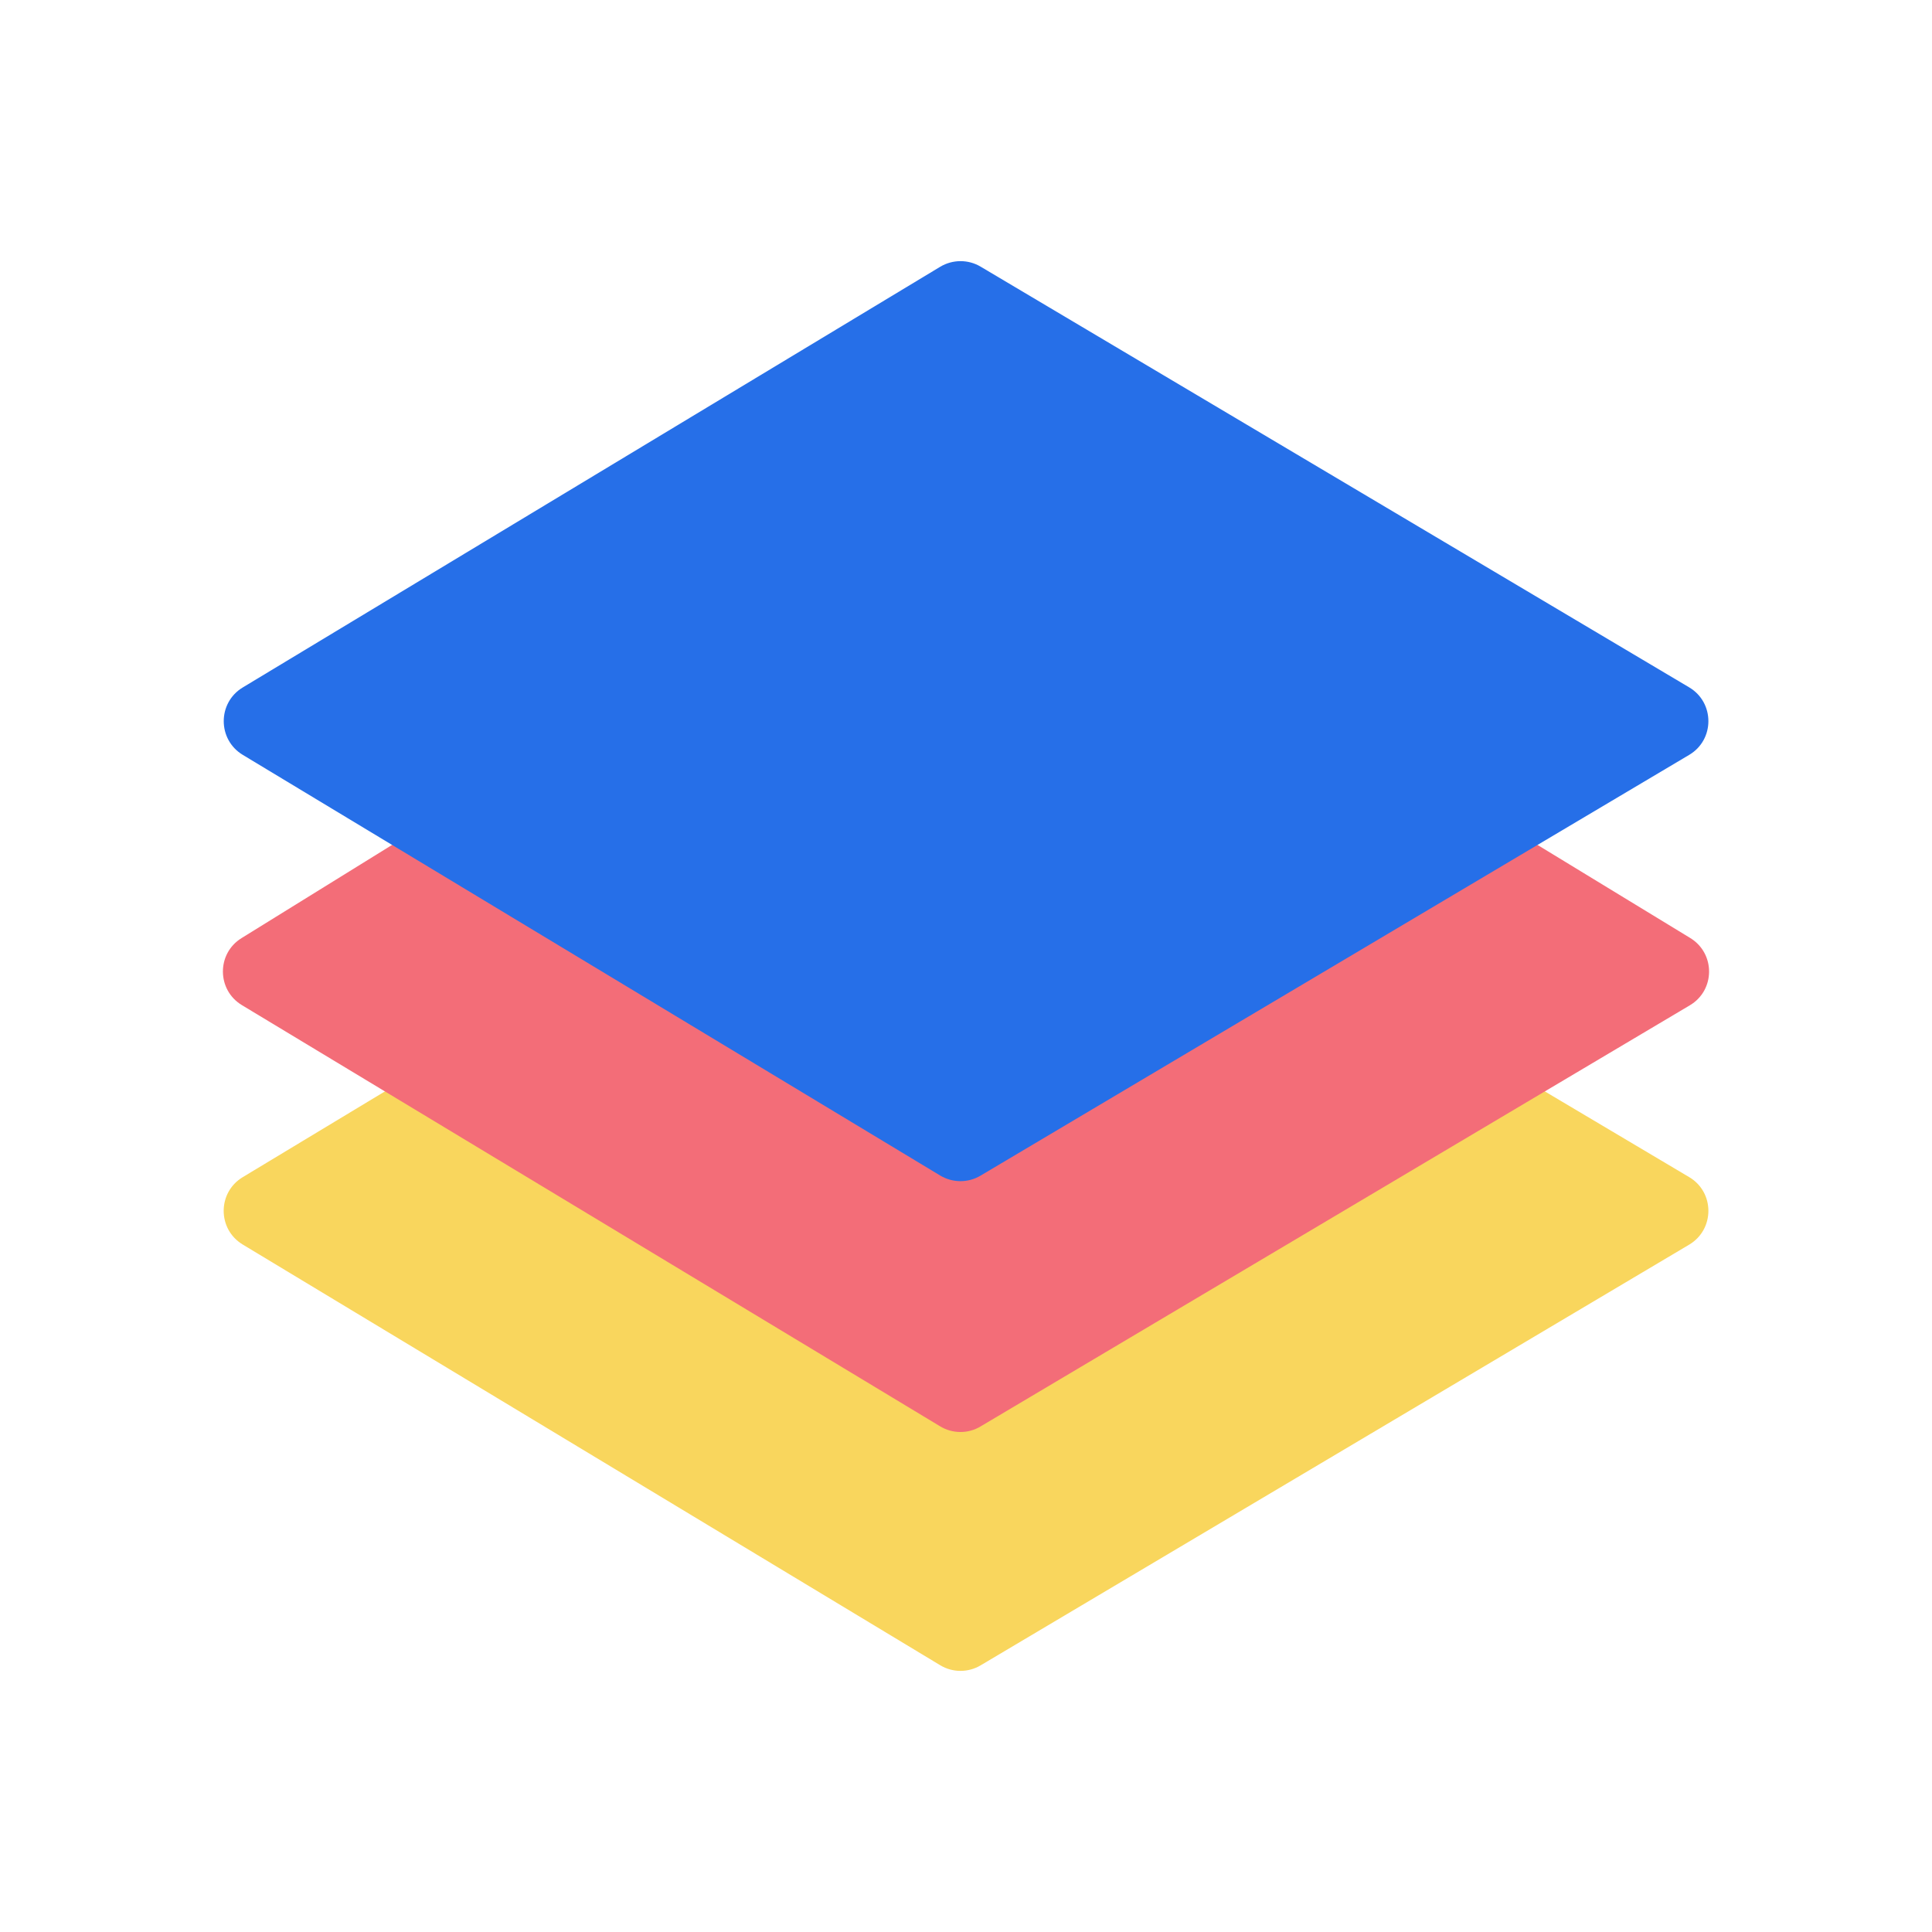 <svg width="26" height="26" viewBox="0 0 26 26" fill="none" xmlns="http://www.w3.org/2000/svg">
<path d="M13.196 10.179C13.029 10.079 12.82 10.08 12.653 10.181L3.266 15.842C2.925 16.048 2.925 16.542 3.266 16.748L12.653 22.41C12.82 22.511 13.029 22.511 13.196 22.412L22.732 16.75C23.077 16.545 23.077 16.045 22.732 15.841L13.196 10.179Z" fill="#F9D65D"/>
<path d="M13.201 6.806C13.03 6.703 12.816 6.703 12.647 6.808L3.25 12.625C2.914 12.833 2.917 13.323 3.256 13.527L12.652 19.195C12.819 19.296 13.028 19.297 13.195 19.197L22.741 13.529C23.084 13.326 23.087 12.831 22.746 12.623L13.201 6.806Z" fill="#F36D78"/>
<path d="M13.196 3.588C13.029 3.489 12.82 3.49 12.653 3.59L3.266 9.252C2.926 9.458 2.926 9.952 3.266 10.158L12.653 15.82C12.82 15.92 13.029 15.921 13.196 15.821L22.732 10.159C23.077 9.955 23.077 9.455 22.732 9.25L13.196 3.588Z" fill="#266FE8"/>
</svg>
